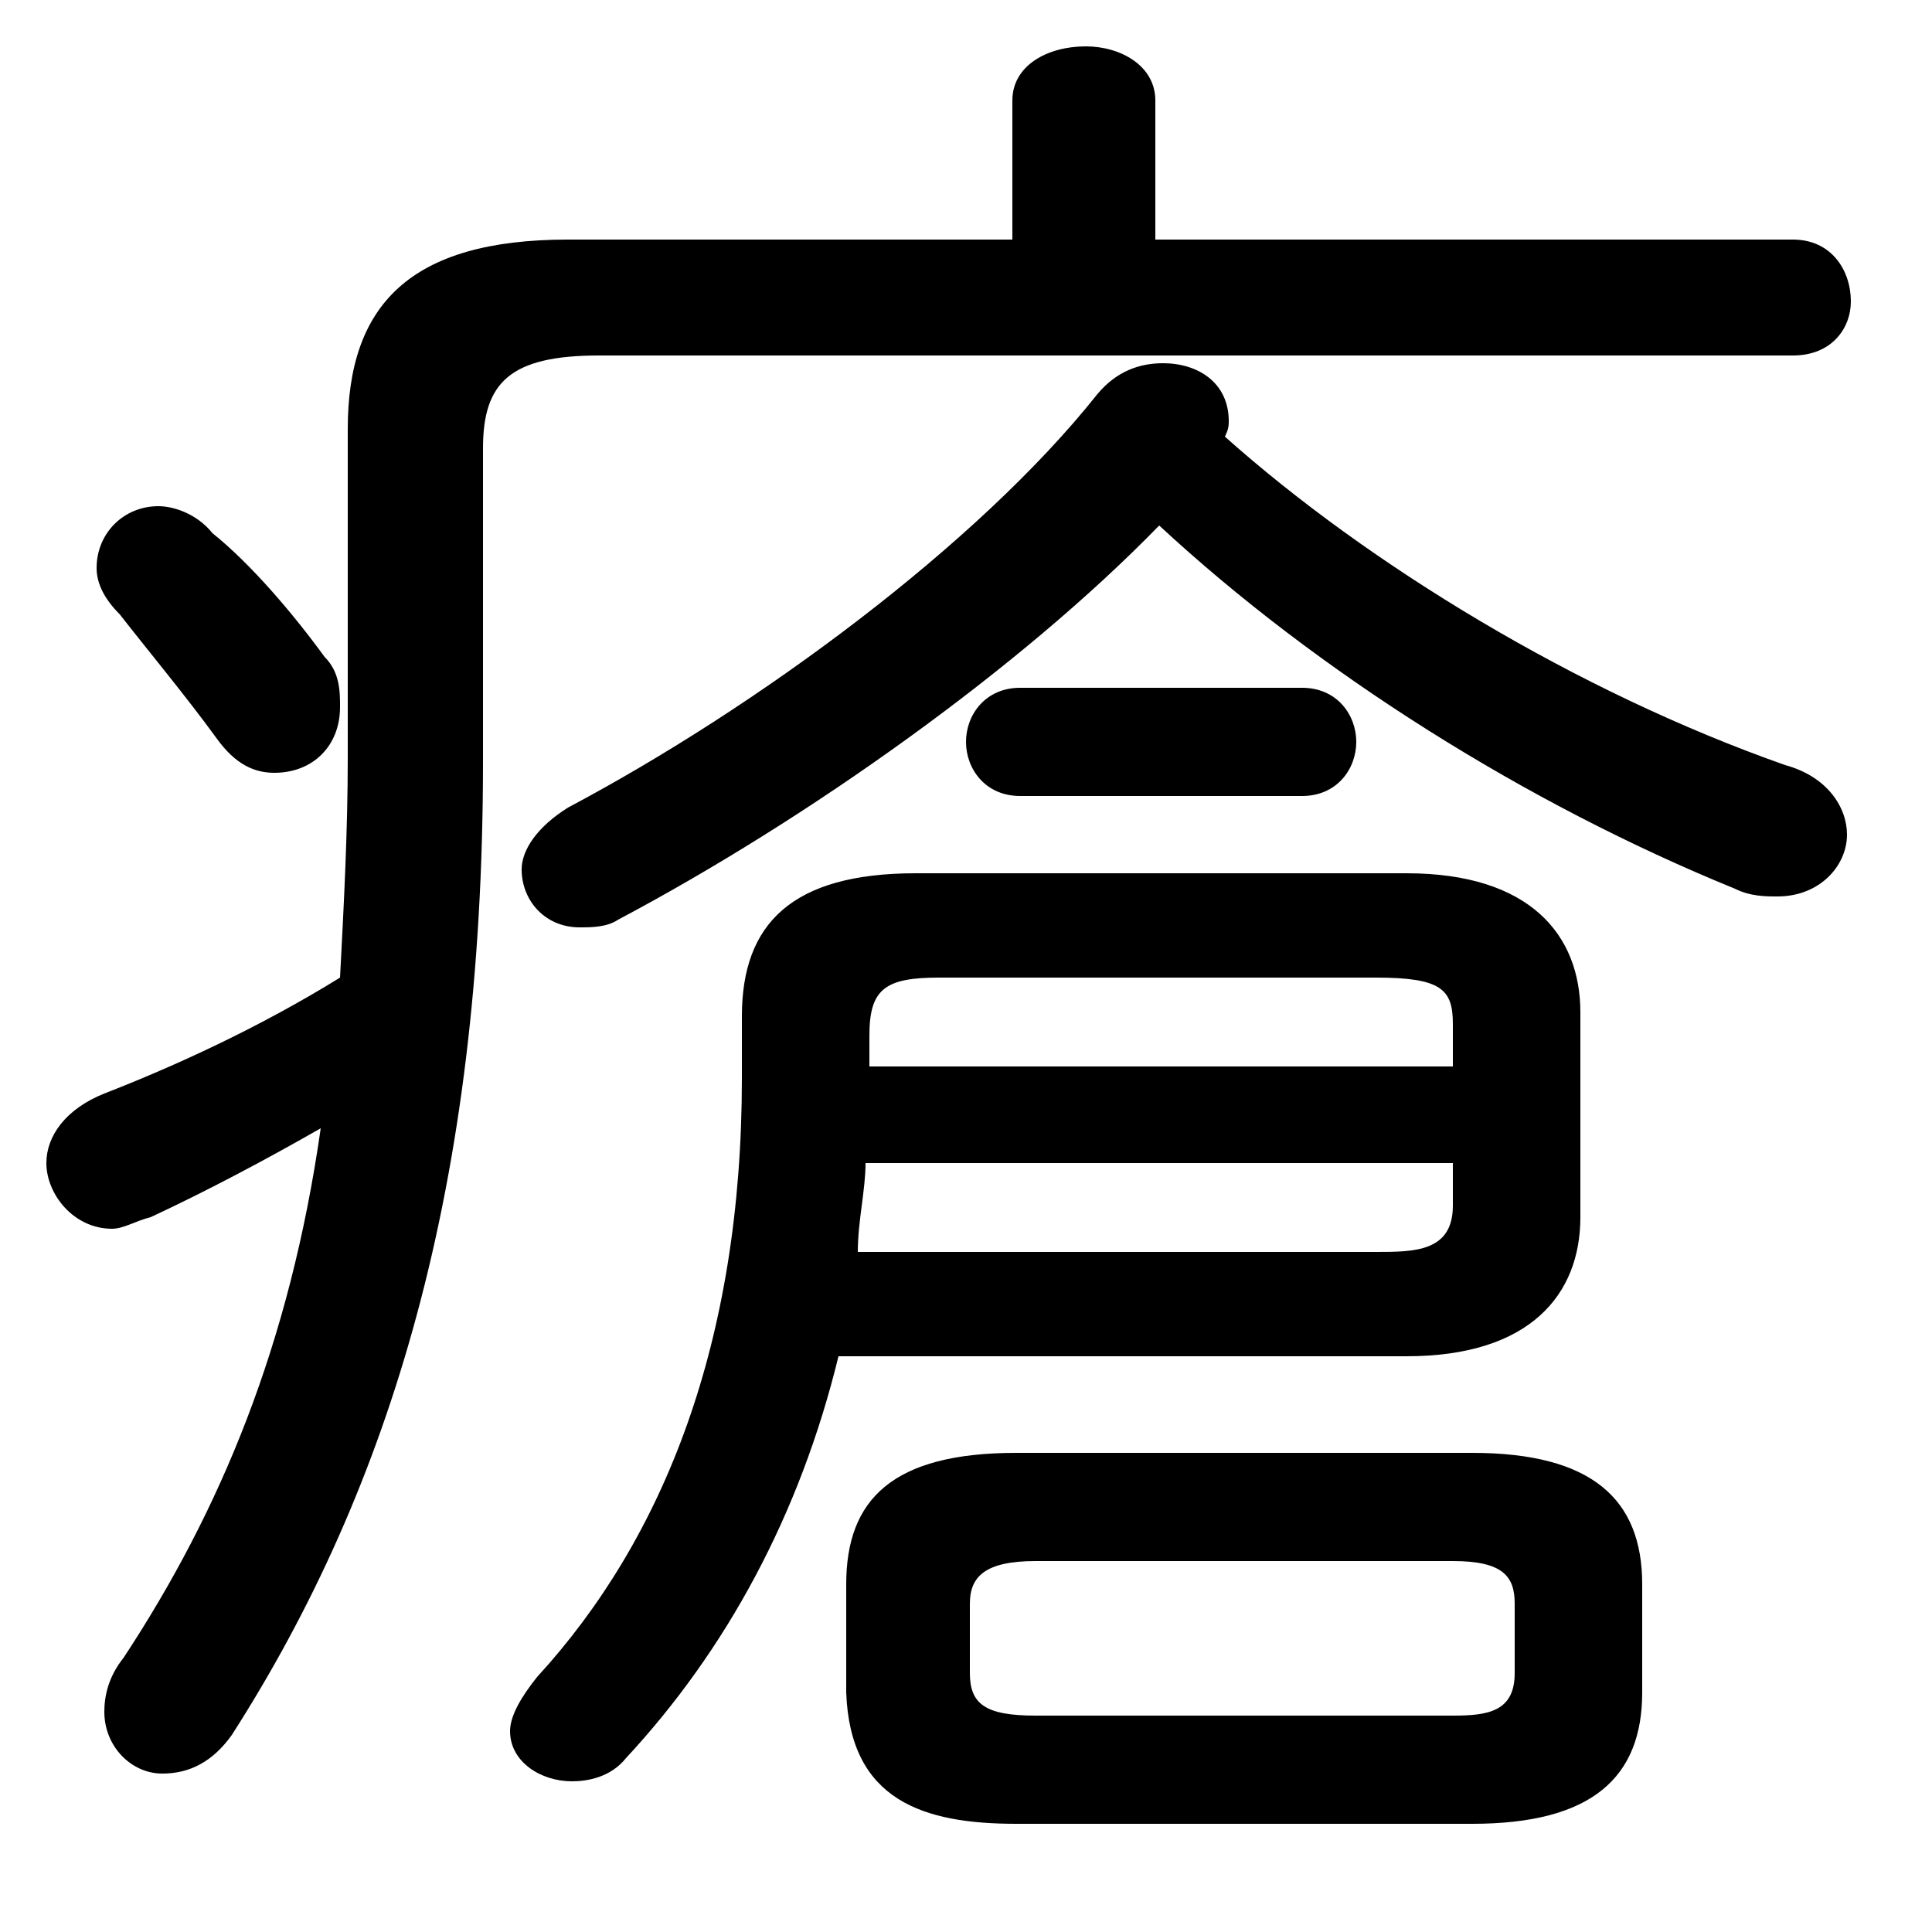 <svg xmlns="http://www.w3.org/2000/svg" viewBox="0 -44.0 50.0 50.0">
    <rect x="0" y="-44.0" width="50.0" height="50.0" fill="#808080" stroke="none"/>
    <g transform="scale(1, -1)">
        <!-- ボディの枠 -->
        <rect x="0" y="-6.0" width="50.0" height="50.0"
            stroke="white" fill="white"/>
        <!-- グリフ座標系の原点 -->
        <circle cx="0" cy="0" r="5" fill="white"/>
        <!-- グリフのアウトライン -->
        <g style="fill:black;stroke:#000000;stroke-width:0;stroke-linecap:round;stroke-linejoin:round;">
        <path d="M 38.1 -3.2 C 41.2 -3.2 42.5 -2.0 42.5 0.2 L 42.5 3.0 C 42.5 5.2 41.2 6.4 38.1 6.4 L 26.3 6.4 C 23.1 6.4 21.9 5.2 21.9 3.0 L 21.9 0.2 C 22.0 -2.6 23.9 -3.2 26.3 -3.2 Z M 26.8 -0.4 C 25.5 -0.4 25.1 -0.1 25.1 0.7 L 25.1 2.5 C 25.1 3.2 25.5 3.6 26.8 3.6 L 37.6 3.6 C 38.9 3.6 39.2 3.2 39.2 2.5 L 39.2 0.7 C 39.2 -0.3 38.5 -0.4 37.6 -0.4 Z M 12.5 32.4 C 12.5 34.1 13.2 34.8 15.5 34.8 L 46.4 34.8 C 47.4 34.8 47.9 35.5 47.9 36.2 C 47.9 37.0 47.4 37.8 46.4 37.8 L 29.9 37.8 L 29.9 41.4 C 29.9 42.3 29.0 42.8 28.1 42.8 C 27.1 42.8 26.2 42.3 26.2 41.4 L 26.2 37.8 L 14.7 37.8 C 10.6 37.8 9.0 36.1 9.0 32.9 L 9.0 24.4 C 9.0 22.5 8.9 20.6 8.8 18.7 C 6.7 17.4 4.5 16.4 2.7 15.7 C 1.7 15.3 1.2 14.6 1.2 13.9 C 1.2 13.1 1.9 12.2 2.9 12.2 C 3.2 12.2 3.5 12.4 3.9 12.5 C 5.4 13.2 6.9 14.0 8.3 14.8 C 7.5 9.2 5.7 4.9 3.2 1.1 C 2.8 0.6 2.7 0.1 2.7 -0.3 C 2.7 -1.2 3.4 -1.9 4.2 -1.9 C 4.9 -1.9 5.5 -1.6 6.0 -0.9 C 10.1 5.5 12.5 13.3 12.5 24.3 Z M 36.4 8.9 C 39.6 8.9 40.9 10.5 40.9 12.5 L 40.9 17.8 C 40.9 19.8 39.6 21.4 36.4 21.4 L 23.7 21.4 C 20.5 21.4 19.2 20.1 19.2 17.7 L 19.2 16.1 C 19.2 9.3 17.2 4.2 13.9 0.6 C 13.5 0.1 13.2 -0.4 13.2 -0.8 C 13.2 -1.6 14.0 -2.1 14.8 -2.1 C 15.2 -2.1 15.8 -2.0 16.2 -1.5 C 18.8 1.3 20.7 4.8 21.7 8.9 Z M 22.2 11.6 C 22.2 12.4 22.4 13.2 22.4 13.9 L 37.6 13.9 L 37.6 12.8 C 37.6 11.6 36.6 11.6 35.6 11.6 Z M 37.6 16.4 L 22.5 16.4 L 22.5 17.2 C 22.5 18.4 22.9 18.7 24.3 18.7 L 35.6 18.7 C 37.3 18.7 37.6 18.4 37.6 17.5 Z M 30.0 30.4 C 34.1 26.6 39.5 23.2 44.9 21.0 C 45.3 20.8 45.7 20.8 46.0 20.8 C 47.1 20.8 47.8 21.6 47.8 22.4 C 47.8 23.1 47.3 23.9 46.2 24.2 C 40.8 26.1 35.4 29.4 31.7 32.7 C 31.8 32.9 31.8 33.0 31.8 33.1 C 31.8 34.1 31.0 34.6 30.1 34.6 C 29.5 34.6 28.9 34.4 28.4 33.8 C 25.3 29.9 19.6 25.7 14.7 23.1 C 13.9 22.6 13.5 22.0 13.5 21.5 C 13.5 20.7 14.1 20.0 15.0 20.0 C 15.3 20.0 15.7 20.0 16.0 20.2 C 20.9 22.8 26.4 26.7 30.0 30.4 Z M 5.5 30.2 C 5.1 30.7 4.5 30.9 4.1 30.9 C 3.2 30.9 2.5 30.2 2.5 29.3 C 2.5 28.9 2.7 28.5 3.1 28.1 C 3.8 27.2 4.8 26.0 5.6 24.9 C 6.1 24.2 6.6 24.0 7.1 24.0 C 8.1 24.0 8.8 24.7 8.8 25.7 C 8.8 26.1 8.8 26.6 8.4 27.0 C 7.6 28.1 6.5 29.4 5.5 30.2 Z M 26.4 26.2 C 25.5 26.2 25.0 25.5 25.0 24.8 C 25.0 24.1 25.5 23.4 26.4 23.4 L 33.7 23.4 C 34.6 23.4 35.1 24.1 35.1 24.8 C 35.1 25.5 34.6 26.2 33.7 26.2 Z"/>
    </g>
    </g>
</svg>
